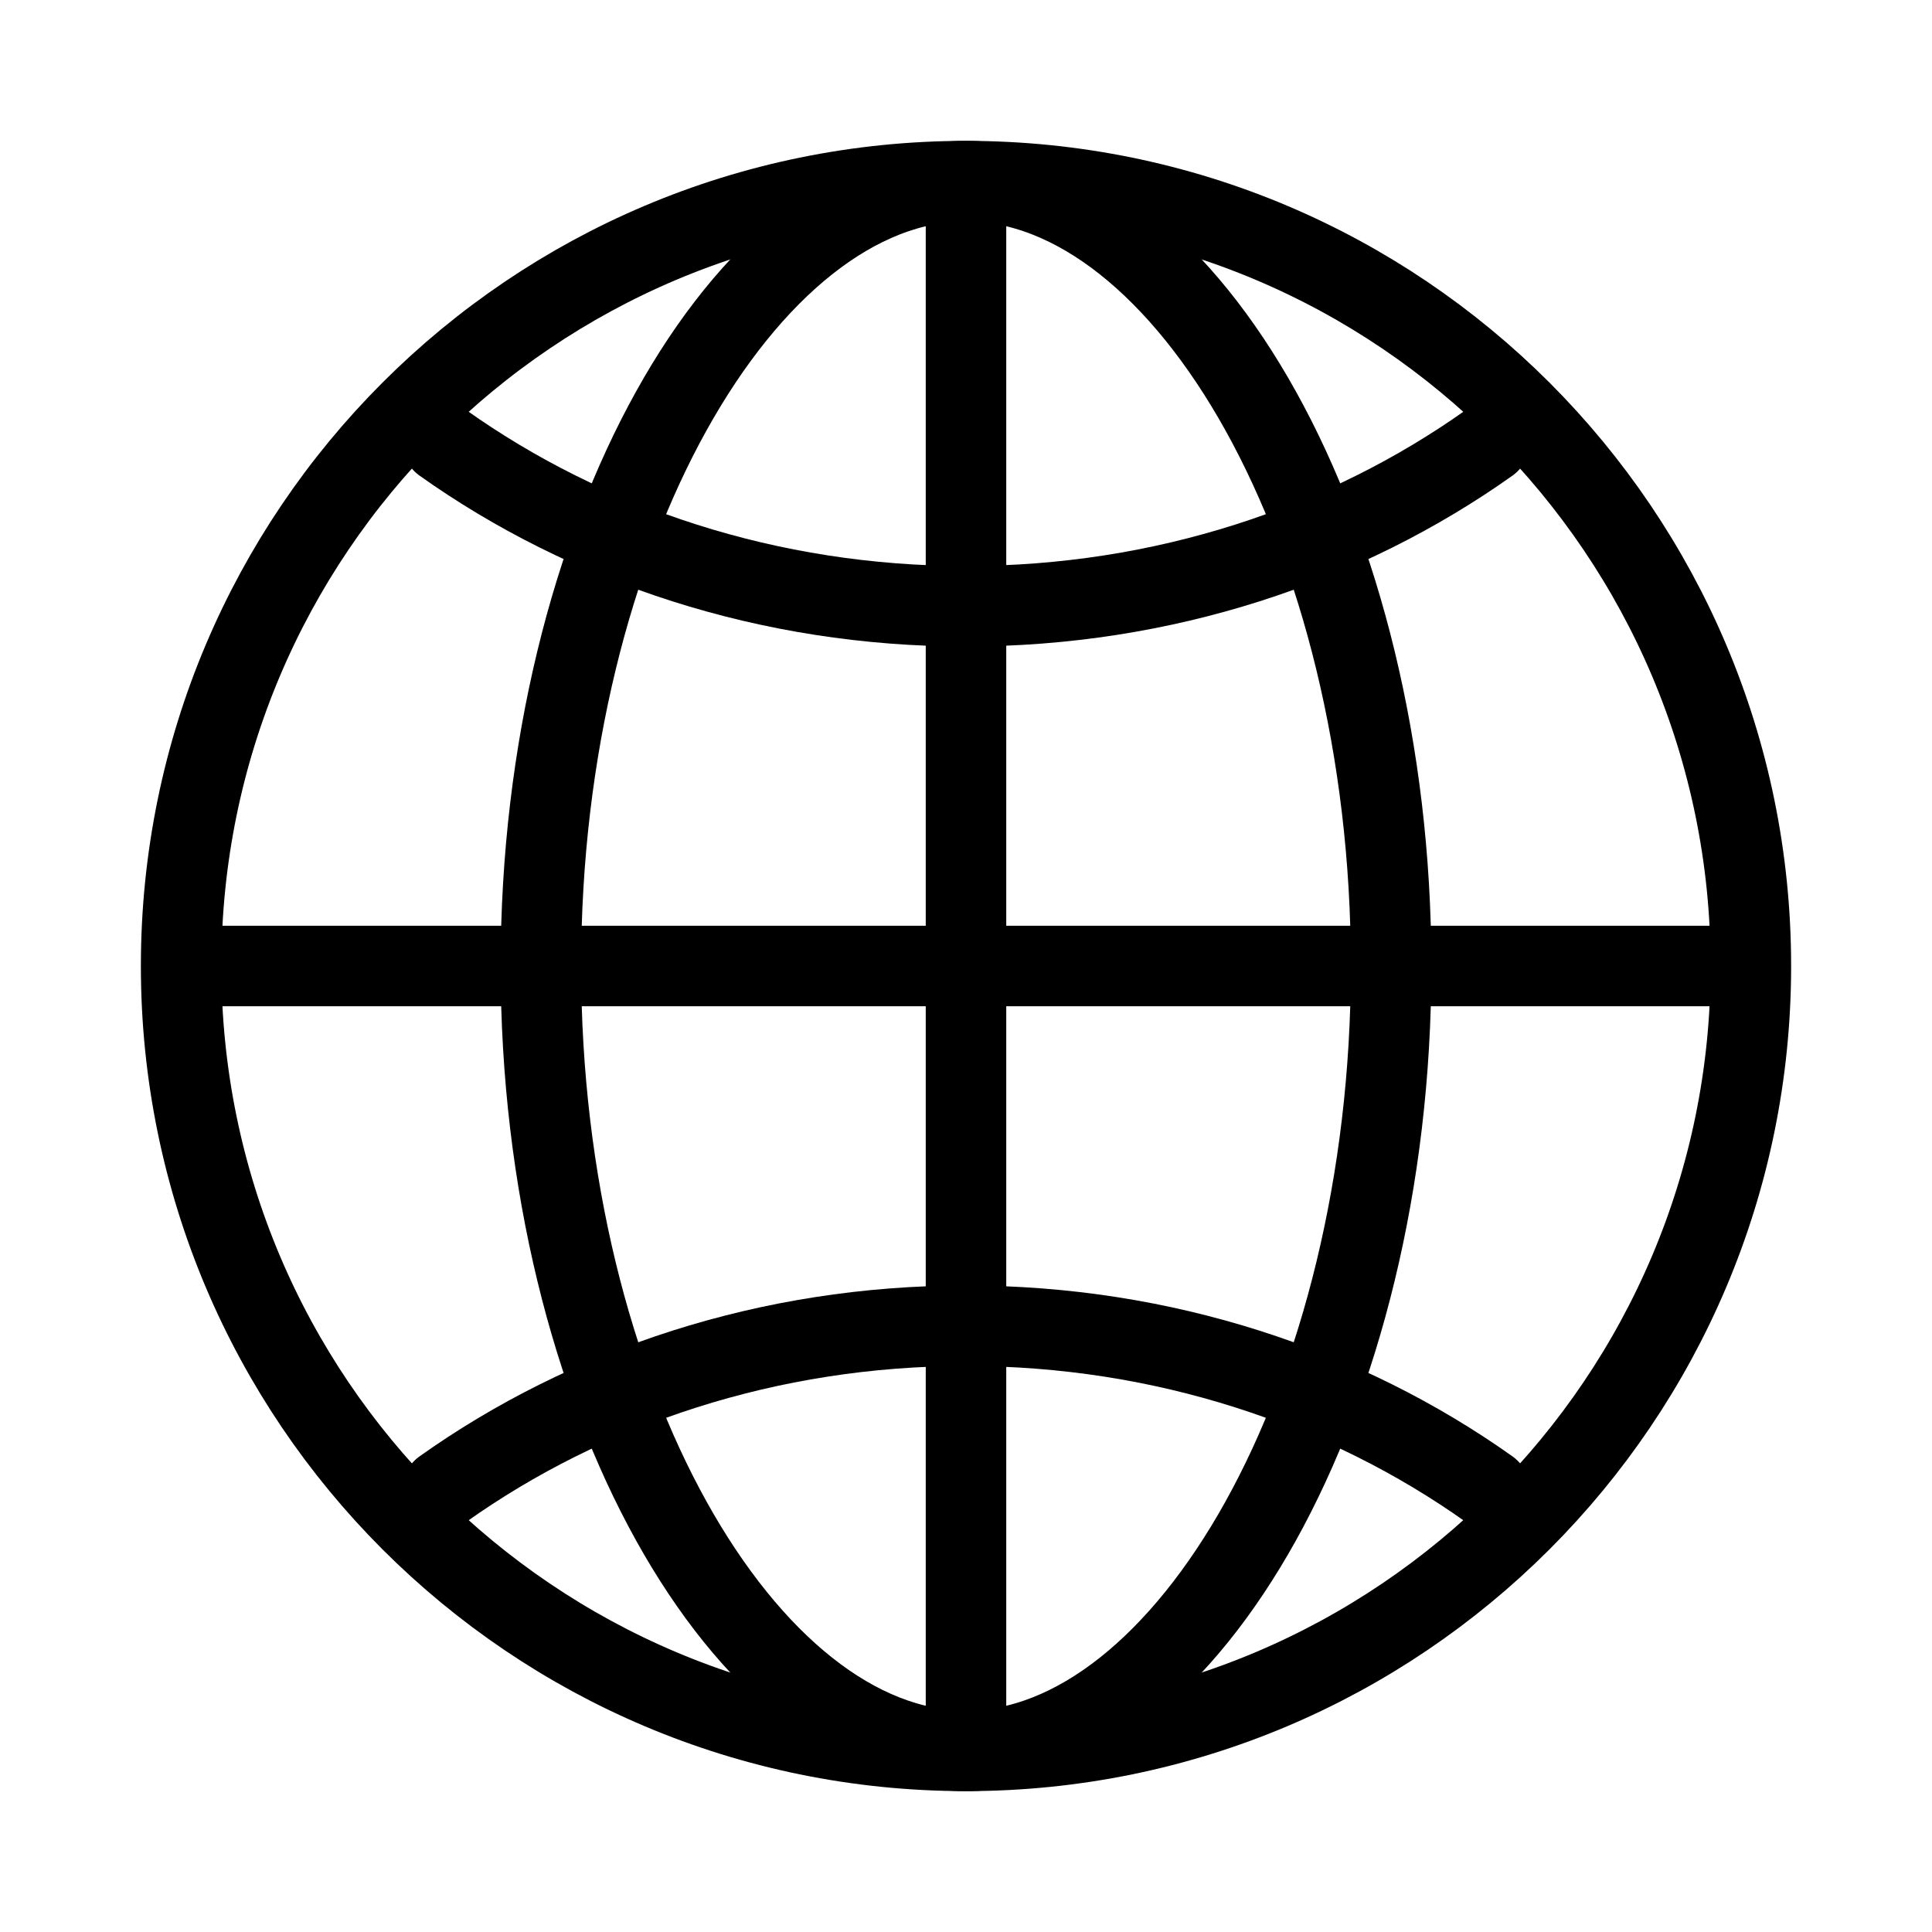 <svg width="24" height="24" viewBox="0 0 24 24" fill="none" xmlns="http://www.w3.org/2000/svg">
    <path d="M12 2.25C6.615 2.25 2.25 6.615 2.25 12C2.25 17.384 6.615 21.75 12 21.75C17.384 21.75 21.75 17.384 21.75 12C21.75 6.615 17.384 2.25 12 2.25Z" stroke="black" stroke-miterlimit="10"/>
    <path d="M12 2.25C9.278 2.25 6.719 6.615 6.719 12C6.719 17.384 9.278 21.75 12 21.75C14.722 21.75 17.281 17.384 17.281 12C17.281 6.615 14.722 2.25 12 2.25Z" stroke="black" stroke-miterlimit="10"/>
    <path d="M5.5 5.5C7.292 6.773 9.549 7.531 12 7.531C14.451 7.531 16.708 6.773 18.5 5.5M18.5 18.5C16.708 17.227 14.451 16.469 12 16.469C9.549 16.469 7.292 17.227 5.5 18.5" stroke="black" stroke-linecap="round" stroke-linejoin="round"/>
    <path d="M12 2.25V21.75M21.75 12H2.25" stroke="black" stroke-miterlimit="10"/>
</svg>
